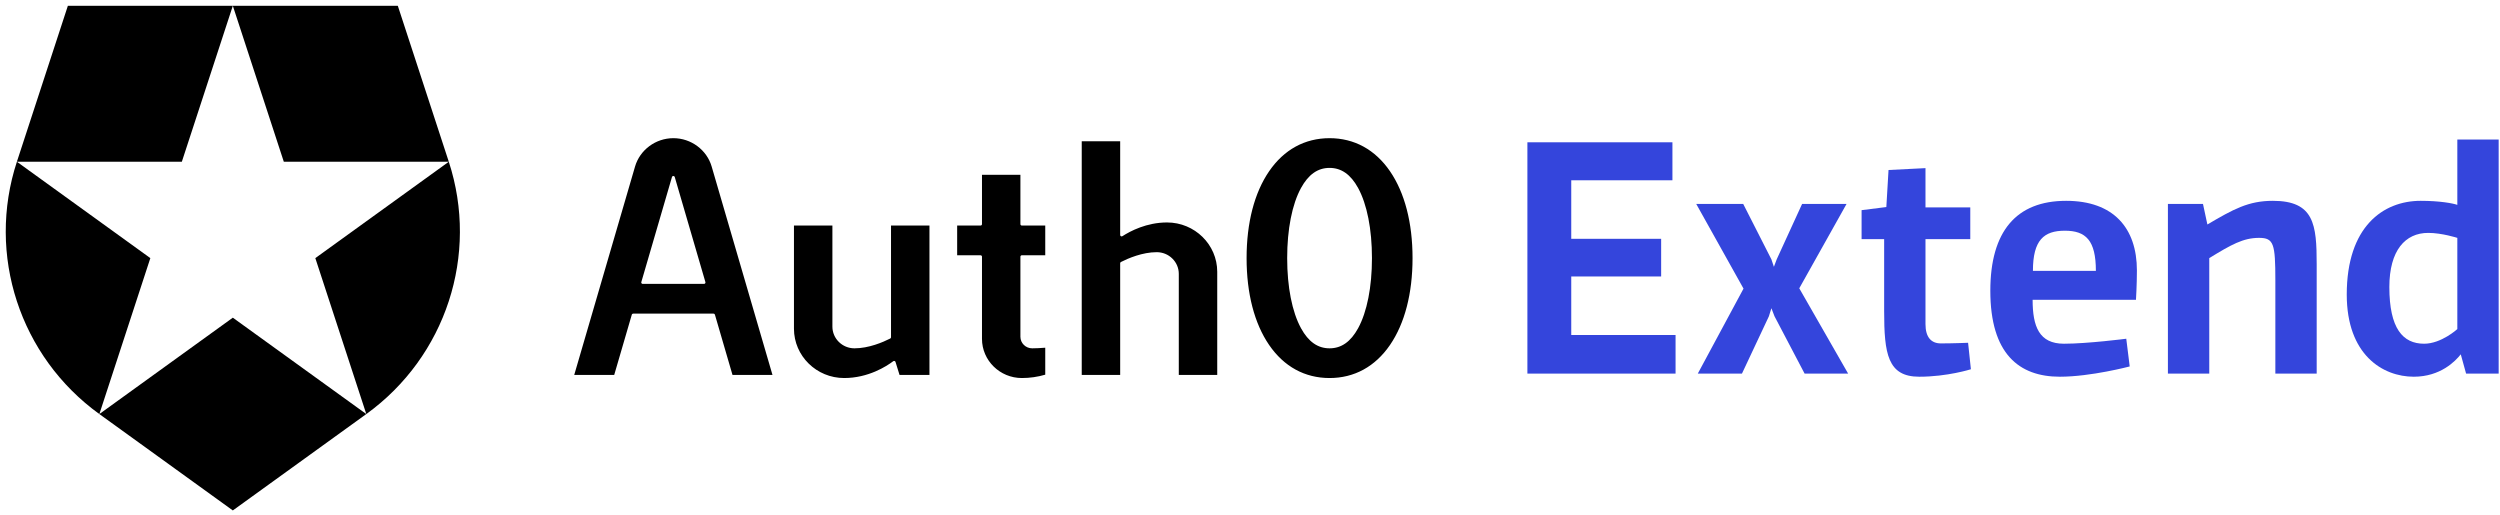 <?xml version="1.0" encoding="UTF-8"?>
<svg width="170px" height="35px" viewBox="0 0 170 35" version="1.1" xmlns="http://www.w3.org/2000/svg" xmlns:xlink="http://www.w3.org/1999/xlink">
    <!-- Generator: Sketch 42 (36781) - http://www.bohemiancoding.com/sketch -->
    <title>logo</title>
    <desc>Created with Sketch.</desc>
    <defs></defs>
    <g id="Symbols" stroke="none" stroke-width="1" fill="none" fill-rule="evenodd">
        <g id="Header" transform="translate(-227, -41)">
            <g id="logo">
                <g transform="translate(227, 40)">
                    <polygon id="Fill-6" fill="#3445DC" points="103.863 26.405 103.863 10.676 113.725 10.676 113.725 13.259 106.845 13.259 106.845 17.239 112.958 17.239 112.958 19.8 106.845 19.8 106.845 23.78 113.938 23.78 113.938 26.405"></polygon>
                    <polygon id="Fill-8" fill="#3445DC" points="118.559 20.626 115.343 14.867 118.538 14.867 120.455 18.636 120.625 19.144 120.816 18.636 122.543 14.867 125.566 14.867 122.35 20.605 125.673 26.405 122.713 26.405 120.668 22.51 120.455 21.959 120.284 22.51 118.453 26.405 115.45 26.405"></polygon>
                    <path d="M133.979,17.26 L130.933,17.26 L130.933,23.039 C130.933,23.95 131.338,24.352 131.977,24.352 C132.808,24.352 133.83,24.309 133.83,24.309 L134.021,26.109 C134.021,26.109 132.424,26.617 130.507,26.617 C128.356,26.617 128.122,25.051 128.122,22.15 L128.122,17.26 L126.588,17.26 L126.588,15.291 L128.271,15.079 L128.42,12.56 L130.933,12.433 L130.933,15.101 L133.979,15.101 L133.979,17.26 Z" id="Fill-10" fill="#3445DC"></path>
                    <path d="M142.52,19.419 C142.52,17.345 141.839,16.688 140.411,16.688 C138.984,16.688 138.239,17.324 138.239,19.419 L142.52,19.419 Z M135.342,20.773 C135.342,16.73 137.11,14.656 140.496,14.656 C143.713,14.656 145.31,16.498 145.31,19.398 C145.31,20.351 145.246,21.388 145.246,21.388 L138.218,21.388 C138.218,23.208 138.665,24.373 140.348,24.373 C141.945,24.373 144.586,24.034 144.586,24.034 L144.82,25.918 C144.82,25.918 142.179,26.617 140.07,26.617 C137.302,26.617 135.342,25.071 135.342,20.773 L135.342,20.773 Z" id="Fill-12" fill="#3445DC"></path>
                    <path d="M150.23,26.405 L147.418,26.405 L147.418,14.867 L149.803,14.867 L150.102,16.265 C151.869,15.227 152.892,14.656 154.553,14.656 C157.364,14.656 157.535,16.265 157.535,18.975 L157.535,26.405 L154.724,26.405 L154.724,20.054 C154.724,17.577 154.617,17.175 153.616,17.175 C152.53,17.175 151.72,17.641 150.23,18.551 L150.23,26.405 Z" id="Fill-14" fill="#3445DC"></path>
                    <path d="M167.098,23.378 L167.098,17.175 C167.098,17.175 166.054,16.837 165.117,16.837 C163.562,16.837 162.476,18.022 162.476,20.52 C162.476,23.336 163.392,24.373 164.84,24.373 C166.011,24.373 167.098,23.378 167.098,23.378 L167.098,23.378 Z M167.694,26.405 L167.332,25.093 C166.97,25.558 165.948,26.617 164.137,26.617 C162.029,26.617 159.579,25.135 159.579,21.028 C159.579,16.413 162.05,14.656 164.606,14.656 C165.905,14.656 166.8,14.825 167.098,14.931 L167.098,10.486 L169.909,10.486 L169.909,26.405 L167.694,26.405 Z" id="Fill-16" fill="#3445DC"></path>
                    <path d="M6.756,29.156 L6.756,29.156 L15.832,35.71 L24.909,29.156 L15.832,22.602 L6.756,29.156 Z M30.518,11.998 L30.518,11.998 L21.442,18.552 L24.909,29.156 C30.32,25.248 32.584,18.321 30.518,11.998 L30.518,11.998 Z M1.148,11.998 L1.148,11.998 C-0.92,18.321 1.345,25.248 6.756,29.156 L10.223,18.552 L1.148,11.998 Z M15.832,1.393 L4.615,1.393 L1.148,11.998 L12.365,11.998 L15.832,1.393 Z M30.518,11.998 L27.051,1.393 L15.832,1.393 L19.299,11.998 L30.518,11.998 Z" id="Fill-3" fill="#000000"></path>
                    <g id="Page-1" transform="translate(0.391, 0.717)">
                        <path d="M90.019,9.679 C88.339,9.679 86.917,10.457 85.909,11.929 C84.906,13.392 84.377,15.434 84.377,17.835 C84.377,20.235 84.906,22.277 85.909,23.74 C86.917,25.212 88.339,25.989 90.019,25.989 C91.7,25.989 93.121,25.212 94.13,23.74 C95.132,22.277 95.662,20.235 95.662,17.835 C95.662,15.434 95.132,13.392 94.13,11.929 C93.121,10.457 91.7,9.679 90.019,9.679 L90.019,9.679 Z M90.019,23.969 C89.215,23.969 88.582,23.522 88.078,22.603 C87.471,21.493 87.137,19.799 87.137,17.835 C87.137,15.87 87.471,14.176 88.078,13.066 C88.582,12.147 89.215,11.7 90.019,11.7 C90.823,11.7 91.457,12.147 91.961,13.066 C92.567,14.176 92.902,15.869 92.902,17.835 C92.902,19.799 92.567,21.493 91.961,22.603 C91.457,23.522 90.823,23.969 90.019,23.969 L90.019,23.969 Z M53.598,15.621 L53.598,22.636 C53.598,24.485 55.129,25.989 57.012,25.989 C58.653,25.989 59.893,25.19 60.35,24.845 C60.375,24.826 60.408,24.82 60.439,24.83 C60.47,24.84 60.494,24.863 60.503,24.893 L60.778,25.779 L62.812,25.779 L62.812,15.621 L60.198,15.621 L60.198,23.217 C60.198,23.253 60.178,23.286 60.146,23.302 C59.655,23.551 58.685,23.969 57.713,23.969 C56.886,23.969 56.212,23.307 56.212,22.493 L56.212,15.621 L53.598,15.621 Z M79.767,25.779 L82.381,25.779 L82.381,18.764 C82.381,16.915 80.849,15.41 78.968,15.41 C77.582,15.41 76.472,15.995 75.932,16.344 C75.902,16.364 75.864,16.365 75.832,16.348 C75.8,16.332 75.781,16.3 75.781,16.264 L75.781,9.89 L73.167,9.89 L73.167,25.779 L75.781,25.779 L75.781,18.183 C75.781,18.147 75.801,18.114 75.834,18.098 C76.325,17.849 77.295,17.431 78.265,17.431 C78.666,17.431 79.044,17.584 79.327,17.863 C79.611,18.142 79.767,18.513 79.767,18.906 L79.767,25.779 Z M64.696,17.642 L66.286,17.642 C66.34,17.642 66.384,17.684 66.384,17.737 L66.384,23.326 C66.384,24.795 67.6,25.989 69.095,25.989 C69.637,25.989 70.171,25.913 70.686,25.761 L70.686,23.927 C70.386,23.952 70.041,23.969 69.797,23.969 C69.357,23.969 68.997,23.617 68.997,23.183 L68.997,17.737 C68.997,17.684 69.041,17.641 69.095,17.641 L70.686,17.641 L70.686,15.621 L69.095,15.621 C69.041,15.621 68.997,15.578 68.997,15.525 L68.997,12.17 L66.384,12.17 L66.384,15.525 C66.384,15.578 66.34,15.621 66.286,15.621 L64.696,15.621 L64.696,17.642 Z M49.419,25.779 L52.138,25.779 L48.003,11.61 C47.672,10.473 46.601,9.679 45.397,9.679 C44.195,9.679 43.123,10.473 42.791,11.61 L38.656,25.779 L41.375,25.779 L42.572,21.678 C42.584,21.636 42.622,21.609 42.667,21.609 L48.129,21.609 C48.172,21.609 48.21,21.636 48.223,21.678 L49.419,25.779 Z M47.483,19.588 L43.312,19.588 C43.281,19.588 43.252,19.574 43.234,19.549 C43.215,19.526 43.209,19.494 43.218,19.466 L45.304,12.317 C45.316,12.276 45.354,12.248 45.398,12.248 C45.441,12.248 45.479,12.276 45.491,12.317 L47.577,19.466 C47.586,19.495 47.579,19.526 47.561,19.549 C47.543,19.574 47.514,19.588 47.483,19.588 L47.483,19.588 Z" id="Fill-1" fill="#000000"></path>
                        <g id="Group-5" transform="translate(0, 0.488)"></g>
                    </g>
                </g>
            </g>
        </g>
    </g>
</svg>